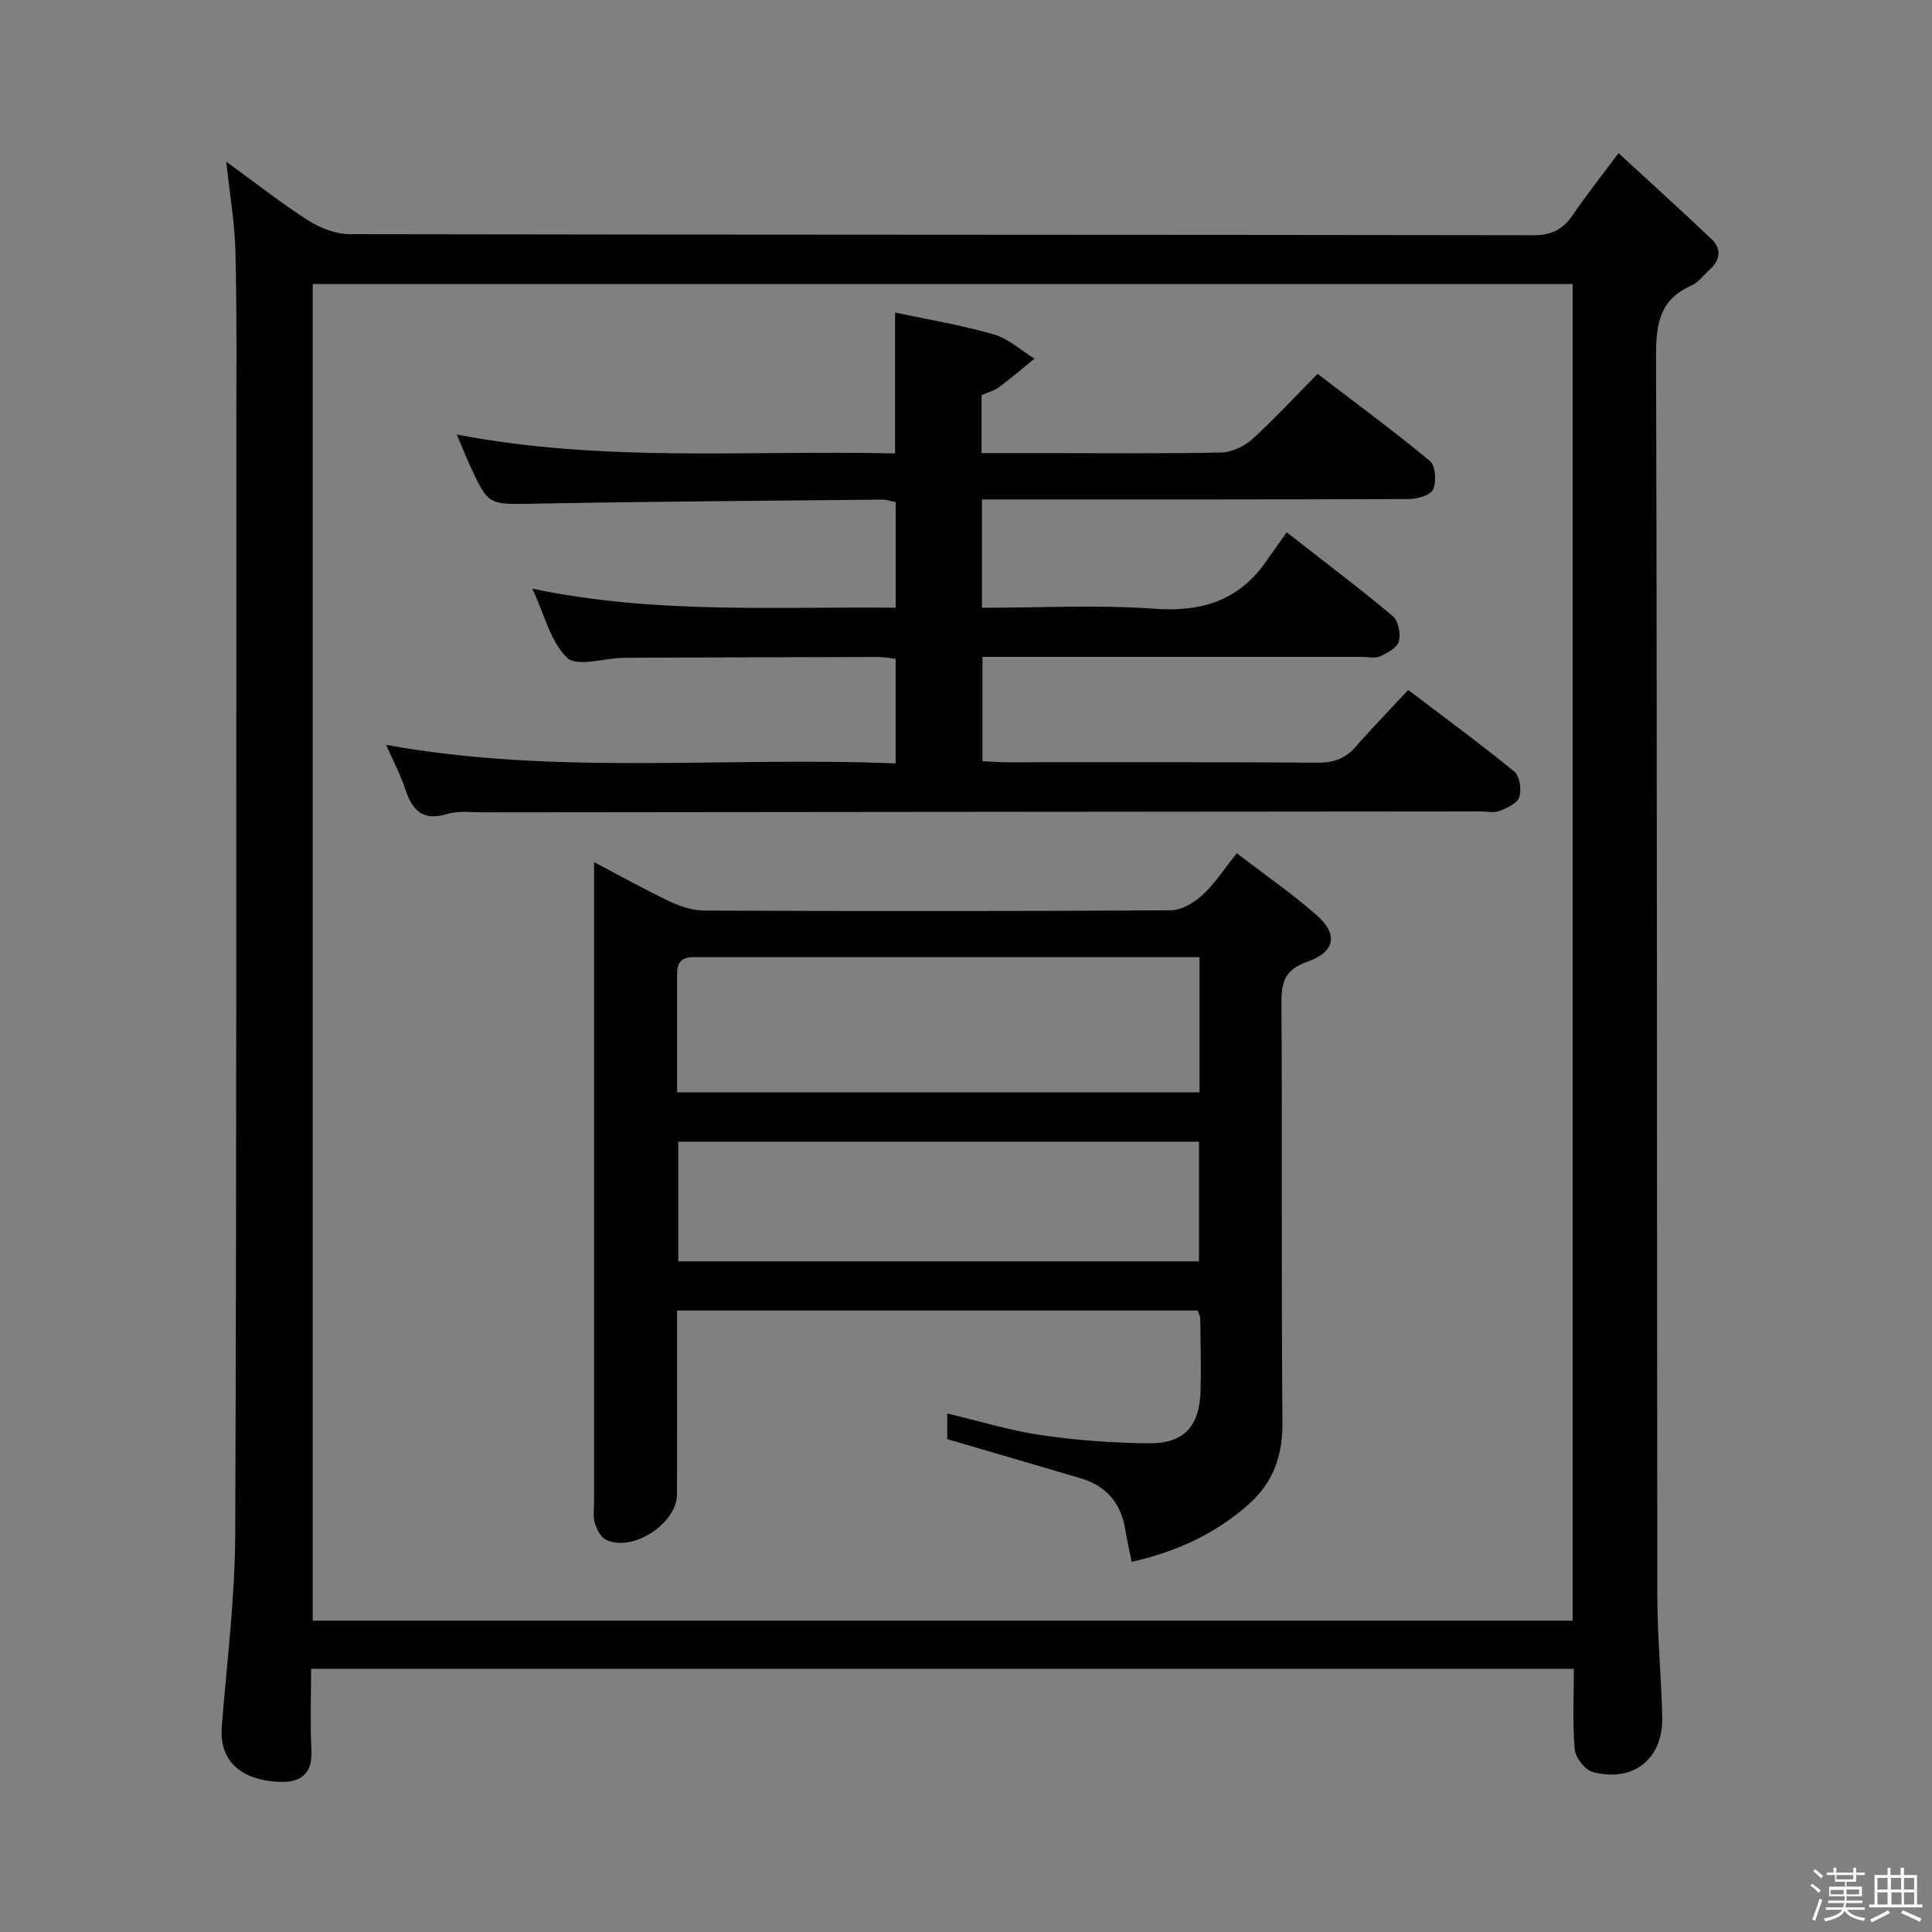 <svg enable-background="new 0 0 400 400" viewBox="0 0 400 400" xmlns="http://www.w3.org/2000/svg"><rect x="0" y="0" width="400" height="400" fill="#808080" stroke="none"/><path d="m374.8 390.4.4-.4c.7.5 1.3 1 1.8 1.4l-.5.5c-.5-.6-1.1-1.1-1.7-1.5zm1 7.3-.6-.3c.5-1.4 1.1-2.8 1.5-4.3.2.1.4.2.6.3-.5 1.3-1 2.8-1.5 4.3zm-.4-10.3.4-.4c.4.3 1 .8 1.7 1.4l-.5.5c-.4-.5-1-1-1.6-1.5zm2.5.3h1.7v-1h.6v1h3.5v-1h.6v1h1.8v.5h-1.8v1.4h-2v1h3.2v2h-3.2v.9h3.3v.5h-3.4c0 .3-.1.6-.1.9h4v.5h-3.7c.7.9 1.9 1.5 3.8 1.7-.1.2-.2.4-.3.6-2.1-.4-3.5-1.1-4-2.1-.4 1-1.8 1.7-4 2.2-.1-.2-.2-.4-.3-.6 2.1-.4 3.4-1 3.8-1.8h-3.4v-.5h3.6c.1-.3.1-.6.2-.9h-3.3v-.5h3.4c0-.3 0-.6 0-.9h-3.2v-2h3.3v-1h-2.1v-1.4h-1.7v-.5zm1.1 3.5v1h2.7c0-.3 0-.4 0-.4 0-.1 0-.2 0-.2 0-.1 0-.2 0-.3h-2.7zm1.2-3v.9h3.5v-.9zm4.7 3h-2.6v.6.4h2.6z" fill="#fcfbfa"/><path d="m393.6 386.7h.6v1.5h2.7v6.1h1.1v.6h-11v-.6h1.1v-6.1h2.7v-1.5h.6v1.5h2.1v-1.5zm-2.7 8.8.4.6c-1.2.6-2.5 1.3-3.8 1.9-.1-.2-.2-.4-.3-.6 1.2-.6 2.5-1.2 3.7-1.9zm-2.2-6.7v2.4h2.1v-2.4zm0 3v2.5h2.1v-2.5zm2.8-3v2.4h2.1v-2.4zm.1 3v2.5h2.1v-2.5h-2.2zm5.9 6.1c-1.4-.7-2.7-1.3-3.9-1.8l.3-.6c1.5.6 2.7 1.2 3.9 1.7zm-1.2-9.1h-2.1v2.4h2.1zm-2.1 3v2.5h2.1v-2.5z" fill="#fcfbfa"/><g fill="#010104"><path d="m64.41 345.5c0 5.74-.21 11.36.07 16.97.23 4.63-2.14 6.53-6.19 6.46-6.04-.1-13.08-2.61-12.37-11.52 1.05-13.24 2.73-26.48 2.78-39.73.3-75.82.21-151.65.23-227.47 0-12.66.12-25.33-.18-37.99-.14-5.93-1.17-11.84-1.9-18.75 6.06 4.4 11.36 8.59 17.03 12.21 2.49 1.59 5.73 2.8 8.63 2.8 81.66.15 163.32.09 244.97.22 3.84.01 6.16-1.25 8.2-4.26 2.69-3.98 5.7-7.74 9.42-12.74 6.65 6.13 13 11.87 19.21 17.76 2.23 2.12 1.82 4.44-.41 6.45-1.23 1.11-2.31 2.6-3.76 3.24-6.52 2.87-7.29 7.95-7.27 14.48.23 85.66.16 171.31.26 256.97.01 8.31.84 16.61 1.02 24.93.18 8.63-5.97 13.56-14.38 11.35-1.61-.42-3.59-2.98-3.74-4.7-.48-5.41-.18-10.9-.18-16.67-87.28-.01-174.01-.01-261.44-.01zm261.19-9.96c0-92.57 0-184.49 0-276.74-87.05 0-173.89 0-260.85 0v276.74z"/><path d="m110.22 121.88c25.39 5.31 50.14 3.68 75.22 3.94 0-7.47 0-14.54 0-21.85-.87-.17-1.82-.54-2.77-.53-23.98.24-47.96.39-71.93.84-9.58.18-9.59.49-13.51-8.06-.86-1.88-1.63-3.82-2.66-6.26 30.52 5.88 60.61 3.19 90.75 3.92 0-9.83 0-19.06 0-29.17 6.75 1.44 13.7 2.59 20.42 4.52 3.04.87 5.63 3.3 8.43 5.02-2.43 1.98-4.8 4.04-7.32 5.91-1.02.75-2.35 1.08-3.62 1.64v12.01h13.05c12.17 0 24.34.13 36.5-.12 2.18-.05 4.76-1.22 6.41-2.7 4.57-4.12 8.74-8.67 13.6-13.59 7.91 6.05 15.78 11.84 23.28 18.06 1.15.96 1.36 4.24.65 5.86-.52 1.19-3.24 1.99-4.99 2-27.5.12-55 .09-82.5.09-1.96 0-3.91 0-5.93 0v22.42c12.07 0 23.91-.65 35.64.2 9.81.72 17.49-1.64 23.17-9.76 1.34-1.91 2.7-3.81 4.29-6.06 8.21 6.42 15.23 11.7 21.95 17.34 1.16.97 1.69 3.66 1.28 5.23-.35 1.31-2.38 2.44-3.9 3.1-1.12.49-2.62.12-3.96.12-25.99 0-51.98 0-78.36 0v21.6c1.74.08 3.36.22 4.98.22 21.5.01 43-.06 64.5.08 3.28.02 5.68-.86 7.82-3.32 3.37-3.88 6.97-7.56 10.85-11.73 7.8 5.93 15.02 11.22 21.94 16.88 1.13.92 1.55 3.73 1.07 5.28-.4 1.29-2.52 2.27-4.07 2.89-1.16.46-2.63.1-3.96.1-68.83.06-137.66.11-206.49.19-2.5 0-5.15-.36-7.46.34-5.08 1.54-7.25-.76-8.69-5.16-.98-2.98-2.48-5.79-3.96-9.16 35.09 6.4 70.14 2.38 105.49 3.85 0-7.43 0-14.32 0-21.65-1.05-.12-2.31-.39-3.56-.39-17.17.03-34.33.1-51.5.16-.5 0-1 0-1.5.02-3.93.12-9.45 1.9-11.44-.01-3.45-3.28-4.67-8.86-7.21-14.31z"/><path d="m234.29 323.37c-.5-2.53-.98-4.61-1.32-6.72-.89-5.47-3.95-9.03-9.26-10.6-9.03-2.67-18.08-5.3-27.59-8.09 0-1.17 0-3.07 0-5.31 6.6 1.56 12.93 3.53 19.41 4.47 7.36 1.08 14.85 1.63 22.3 1.7 7.31.07 10.54-3.53 10.73-10.87.13-4.99 0-9.99-.06-14.99-.01-.47-.29-.93-.52-1.63-35.71 0-71.43 0-107.8 0v9.04c0 9.66.02 19.32-.01 28.99-.02 6.09-9.24 12.1-14.7 9.43-1.11-.54-1.94-2.19-2.33-3.49-.41-1.38-.14-2.97-.14-4.47 0-41.98 0-83.96 0-125.94 0-1.81 0-3.63 0-6.39 5.66 2.97 10.68 5.78 15.87 8.23 2.17 1.02 4.69 1.79 7.06 1.8 32.15.12 64.3.14 96.45-.06 2.22-.01 4.81-1.55 6.54-3.13 2.54-2.32 4.45-5.33 7.15-8.69 5.62 4.32 11.35 8.28 16.55 12.85 4.5 3.95 3.81 7.6-1.99 9.64-4.49 1.58-5.35 4.06-5.32 8.4.19 28.99-.06 57.97.21 86.96.06 6.87-1.9 12.37-6.9 16.86-6.93 6.22-15.11 9.92-24.33 12.01zm14.06-125.2c-6.5 0-12.47 0-18.44 0-28.14 0-56.28 0-84.42 0-2.47 0-5.3-.52-5.3 3.38v24.62h108.16c0-9.35 0-18.28 0-28zm-107.92 62.98h107.81c0-8.53 0-16.62 0-24.78-36.08 0-71.82 0-107.81 0z"/></g></svg>
